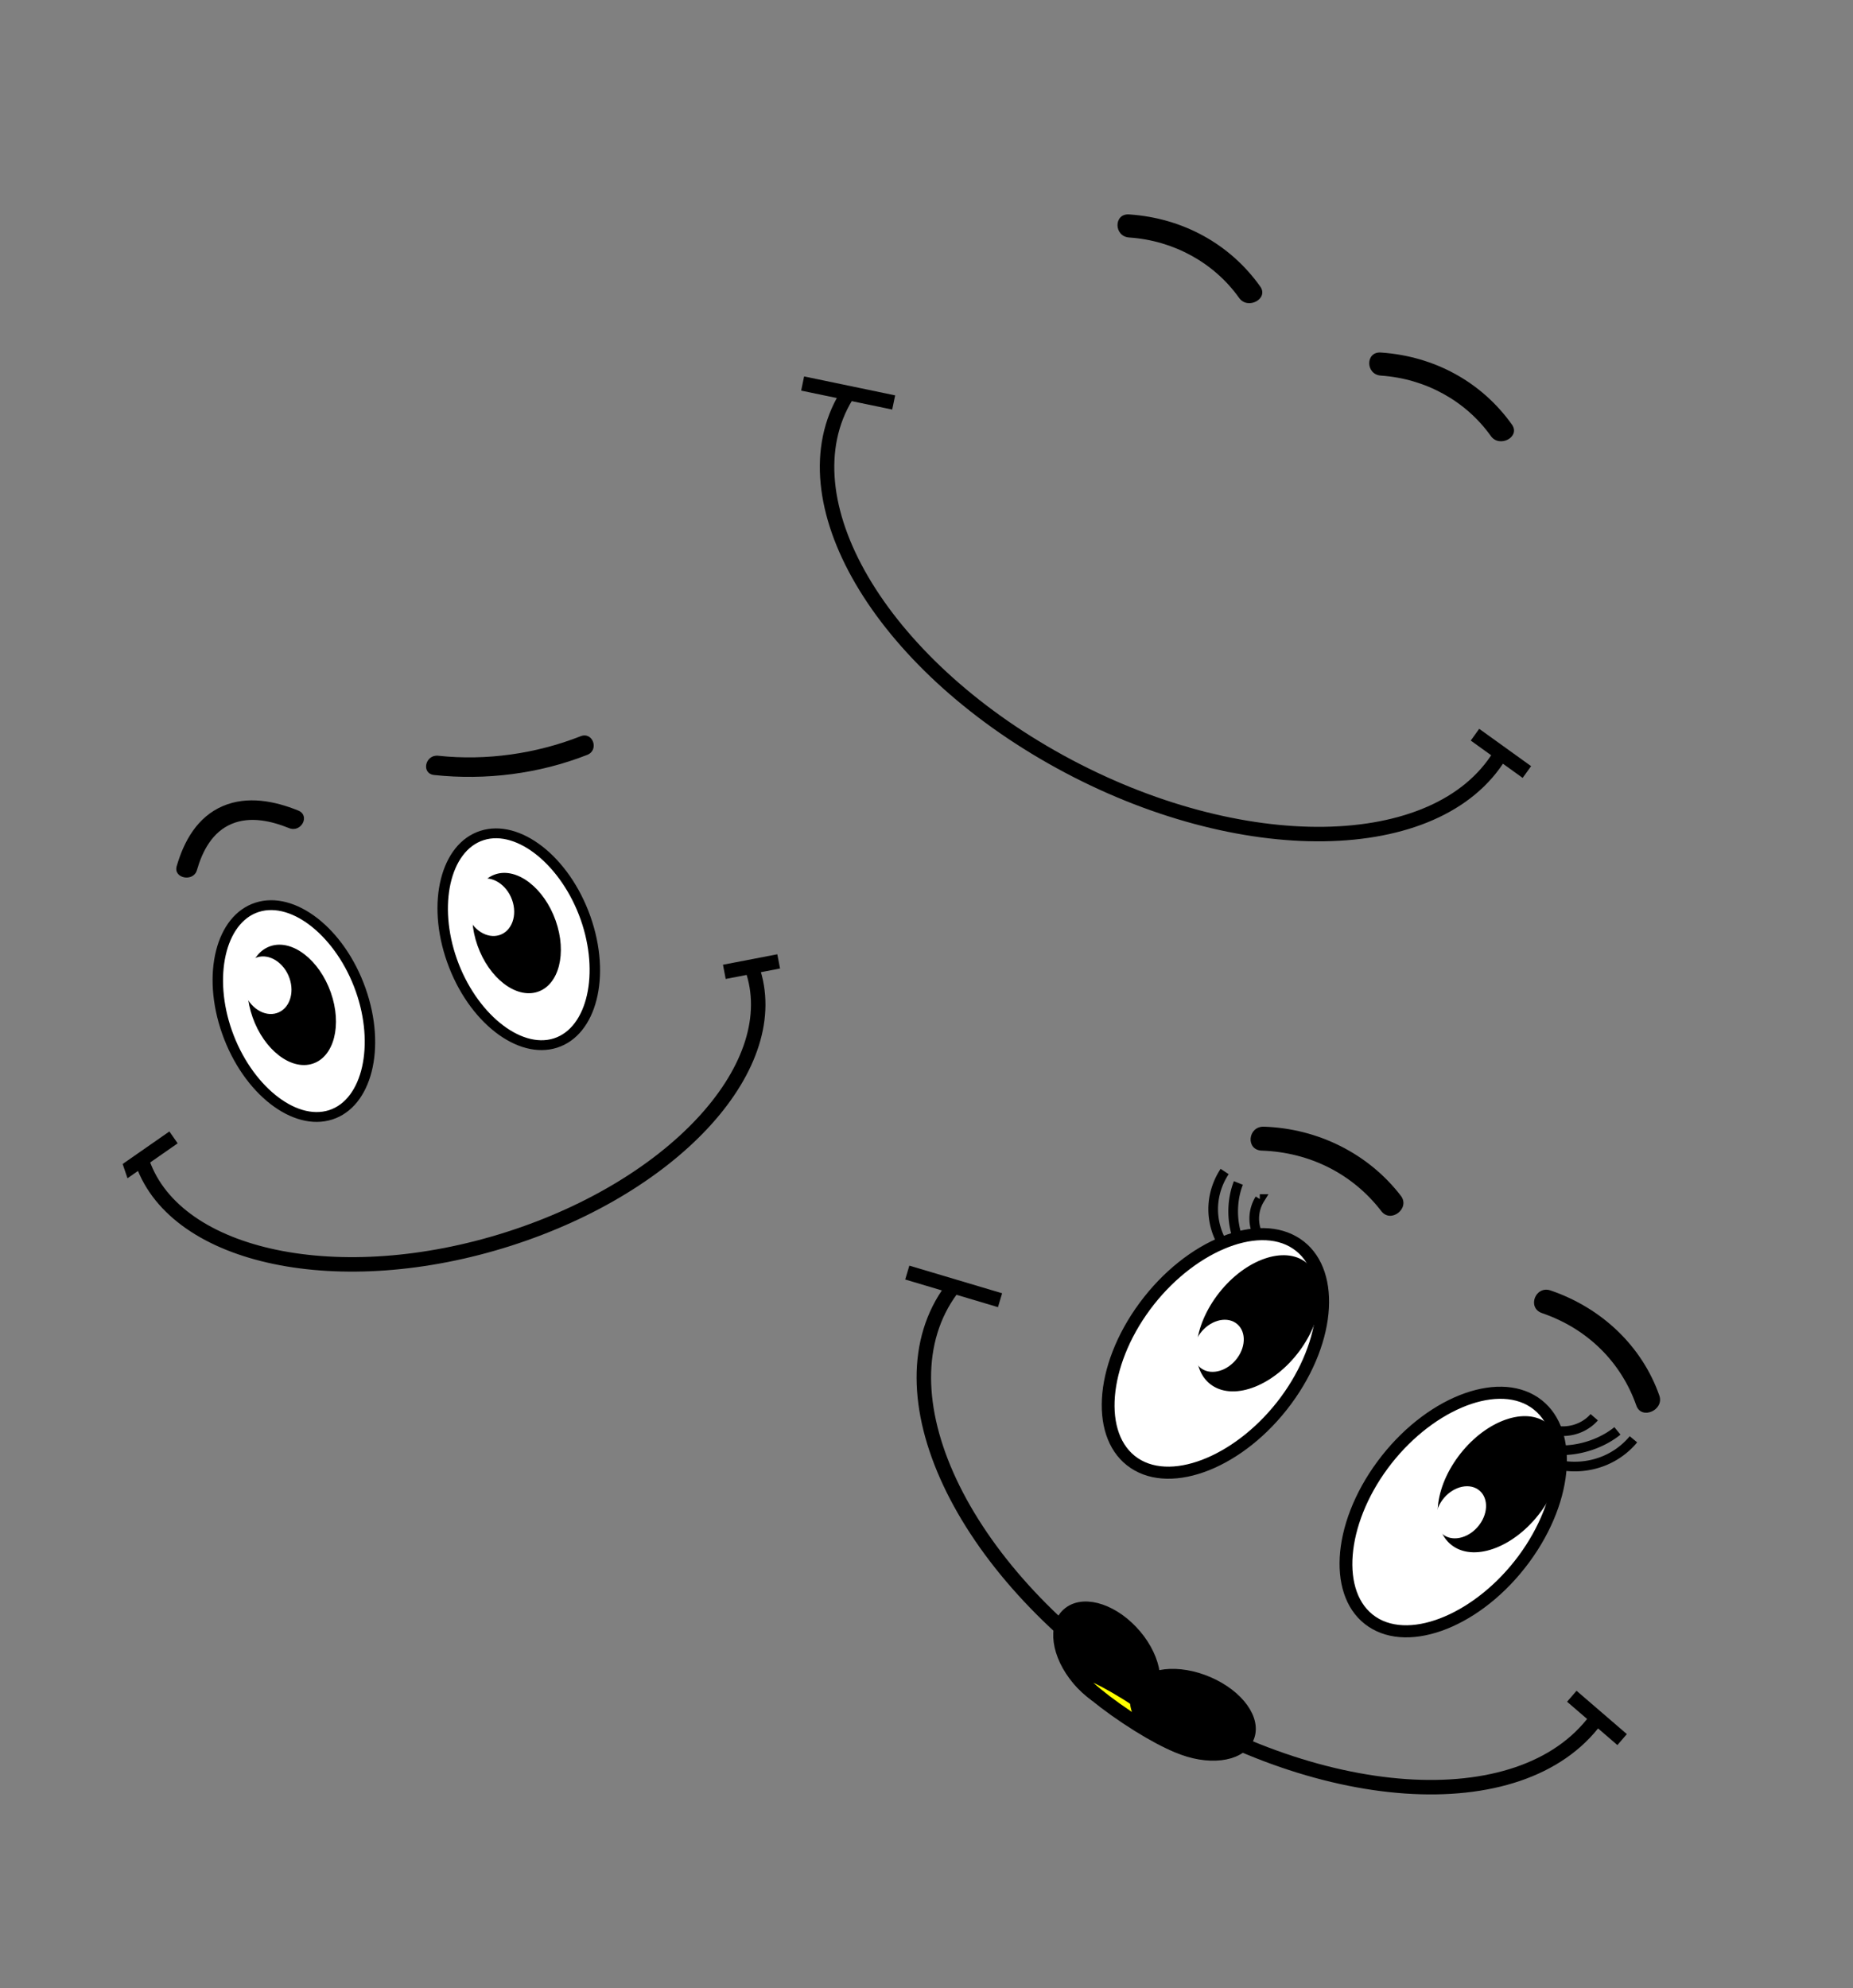 <svg xmlns="http://www.w3.org/2000/svg" width="384" height="412" fill="none"><rect width="100%" height="100%" fill="#808080" stroke="none"/><style>.kiss{transform-origin:60% 86%;animation:kissAnimation 6s ease-in-out infinite alternate}@keyframes smileAnimation1{0%{transform:scaleX(.7)}10%{transform:scaleX(.7)}30%{transform:scaleX(1)rotate(-5deg)}75%{transform:scaleX(1)rotate(-5deg)}90%{transform:scaleX(.8)}to{transform:scaleX(.8)}}@keyframes kissAnimation{0%{transform:scale(1.3)}10%{transform:scale(1.3)}30%{transform:scale(1)}70%{transform:scale(1)}90%{transform:scale(1.3)}to{transform:scale(1.3)}}@keyframes smileAnimation2{0%{transform:scale(.6)}50%{transform:scale(1)}to{transform:scale(.6)}}</style><g clip-path="url('#a')"><path fill="#000" d="M234.002 49.214c9.227.621 17.603 5.243 22.785 12.524 1.803 2.53 6.185.174 4.371-2.37-6.254-8.792-16.023-14.189-27.173-14.936-3.218-.221-3.194 4.565.017 4.782Zm52.165 28.62c9.226.62 17.602 5.243 22.785 12.523 1.803 2.53 6.184.175 4.371-2.37-6.254-8.791-16.023-14.188-27.173-14.936-3.219-.22-3.195 4.566.017 4.782Z"/><path stroke="#000" stroke-miterlimit="10" stroke-width="3" d="M219.665 157.845c-37.414-20.527-57.255-54.426-44.317-75.72m135.483 74.33c-12.938 21.295-53.753 21.916-91.166 1.39m-53.333-78.371 18.867 3.925m120.463 68.844 10.756 7.737"/></g><g clip-path="url('#b')"><path fill="#fff" d="M68.518 231.017c7.64-2.443 10.422-14.051 6.216-25.927-4.207-11.876-13.81-19.522-21.449-17.079-7.64 2.444-10.422 14.052-6.215 25.927 4.206 11.876 13.81 19.523 21.448 17.079Z"/><path fill="#000" d="M53.626 188.974c6.95-2.223 16.151 5.303 20.096 16.44 3.945 11.137 1.405 22.418-5.545 24.641-6.95 2.223-16.15-5.303-20.096-16.44-3.944-11.137-1.398-22.42 5.545-24.641Zm-.682-1.926c-8.198 2.622-11.282 14.807-6.887 27.214 4.395 12.408 14.604 20.341 22.802 17.719 8.199-2.623 11.282-14.807 6.887-27.214-4.395-12.408-14.597-20.343-22.802-17.719Z"/><path fill="#fff" d="M115.12 216.136c7.639-2.443 10.422-14.051 6.215-25.927-4.206-11.876-13.809-19.522-21.448-17.079-7.64 2.443-10.422 14.051-6.216 25.927 4.207 11.876 13.81 19.523 21.449 17.079Z"/><path fill="#000" d="M100.228 174.093c6.95-2.223 16.151 5.303 20.096 16.44 3.944 11.137 1.405 22.418-5.545 24.641-6.95 2.223-16.151-5.303-20.096-16.44-3.945-11.137-1.398-22.42 5.545-24.641Zm-.682-1.926c-8.199 2.622-11.282 14.806-6.887 27.214 4.395 12.408 14.604 20.341 22.802 17.718 8.198-2.622 11.282-14.806 6.887-27.214-4.395-12.407-14.597-20.342-22.802-17.718Zm-34.892 47.939c4.285-1.371 5.876-7.798 3.553-14.357-2.323-6.558-7.68-10.763-11.965-9.393-4.286 1.371-5.877 7.799-3.554 14.357 2.323 6.558 7.68 10.764 11.966 9.393Z"/><path fill="#000" d="M56.355 196.677c4.096-1.31 9.257 2.806 11.515 9.18 2.258 6.374.766 12.618-3.33 13.928-4.096 1.31-9.257-2.806-11.515-9.18-2.257-6.374-.759-12.62 3.33-13.928Zm-.227-.642c-4.474 1.431-6.162 8.052-3.777 14.786 2.385 6.733 7.943 11.037 12.416 9.606 4.474-1.431 6.163-8.052 3.778-14.786-2.385-6.733-7.944-11.037-12.417-9.606Zm55.128 9.19c4.285-1.371 5.876-7.799 3.553-14.357-2.323-6.559-7.68-10.764-11.965-9.393-4.286 1.37-5.877 7.798-3.554 14.356 2.323 6.559 7.68 10.764 11.966 9.394Z"/><path fill="#000" d="M102.957 181.795c4.096-1.31 9.257 2.806 11.515 9.18 2.258 6.374.766 12.618-3.33 13.928-4.096 1.31-9.257-2.806-11.515-9.18-2.257-6.374-.759-12.62 3.33-13.928Zm-.227-.642c-4.474 1.431-6.162 8.053-3.777 14.786 2.385 6.734 7.943 11.037 12.417 9.606 4.473-1.431 6.162-8.052 3.777-14.785-2.385-6.734-7.944-11.037-12.417-9.607Z"/><path fill="#fff" d="M57.356 209.935c2.579-.825 3.753-4.08 2.623-7.271s-4.137-5.109-6.716-4.284c-2.58.825-3.754 4.08-2.624 7.271s4.137 5.109 6.717 4.284Zm46.148-16.165c2.579-.825 3.753-4.081 2.623-7.271-1.13-3.191-4.137-5.109-6.716-4.284-2.58.825-3.754 4.08-2.624 7.271s4.137 5.109 6.717 4.284Z"/><path fill="#000" d="M40.803 180.326c1.131-3.907 3.148-7.925 7.266-9.624 3.836-1.579 8.141-.588 11.833.9 2.528 1.024 4.438-2.617 1.895-3.642-4.916-1.992-10.552-3.093-15.616-.927-5.332 2.28-8.083 7.343-9.566 12.464-.732 2.533 3.455 3.34 4.188.829Zm49.158-19.729c10.72 1.146 21.755-.252 31.73-4.171 2.528-.988 1.177-4.863-1.37-3.861-9.258 3.631-19.519 5.112-29.497 4.043-2.721-.297-3.6 3.69-.863 3.989Z"/><path stroke="#000" stroke-miterlimit="10" stroke-width="3" d="M105.41 256.729c-34.878 11.137-68.84 4.075-75.86-15.775m126.299-40.331c7.02 19.851-15.562 44.969-50.439 56.106m-82.72-11.798 13.27-9.238m114.145-34.307 11.262-2.167" style="transform-origin:25% 55%;animation:smileAnimation1 6s ease-in-out infinite alternate"/></g><g clip-path="url('#c')"><path fill="#fff" d="M235.064 303.191c8.081 5.394 22.155-.414 31.436-12.971 9.281-12.557 10.255-27.109 2.174-32.502-8.08-5.393-22.155.415-31.436 12.972-9.281 12.557-10.254 27.108-2.174 32.501Z"/><path fill="#000" d="M267.922 258.737c7.351 4.906 6.211 18.993-2.492 30.769-8.704 11.775-22.262 17.574-29.613 12.668-7.352-4.907-6.212-18.994 2.491-30.77 8.704-11.775 22.269-17.569 29.614-12.667Zm1.504-2.037c-8.671-5.787-23.562.156-33.259 13.275-9.697 13.12-10.527 28.447-1.855 34.235 8.671 5.787 23.562-.156 33.259-13.275 9.697-13.12 10.534-28.442 1.855-34.235Z"/><path fill="#fff" d="M284.348 336.062c8.08 5.393 22.154-.415 31.435-12.972 9.282-12.557 10.255-27.108 2.174-32.501-8.08-5.393-22.155.414-31.436 12.971-9.281 12.557-10.254 27.109-2.173 32.502Z"/><path fill="#000" d="M317.205 291.607c7.351 4.906 6.211 18.994-2.492 30.769-8.704 11.776-22.262 17.574-29.613 12.668-7.352-4.906-6.212-18.994 2.492-30.769 8.703-11.776 22.269-17.57 29.613-12.668Zm1.505-2.036c-8.672-5.788-23.563.155-33.26 13.275-9.696 13.119-10.527 28.446-1.855 34.234 8.672 5.788 23.562-.155 33.259-13.275 9.697-13.119 10.534-28.442 1.856-34.234Zm-67.248-2.799c4.533 3.026 12.363-.143 17.488-7.078 5.125-6.934 5.606-15.008 1.073-18.034-4.533-3.025-12.363.144-17.488 7.078-5.126 6.935-5.606 15.009-1.073 18.034Z"/><path fill="#000" d="M269.772 262c4.332 2.891 3.803 10.717-1.178 17.456-4.982 6.74-12.549 9.869-16.881 6.977-4.332-2.891-3.803-10.717 1.179-17.456 4.981-6.74 12.555-9.864 16.88-6.977Zm.502-.679c-4.732-3.158-12.834.06-18.096 7.179-5.262 7.12-5.699 15.454-.967 18.612 4.732 3.158 12.834-.06 18.096-7.179 5.262-7.12 5.699-15.454.967-18.612Zm31.185 58.797c4.533 3.026 12.363-.143 17.488-7.078 5.126-6.934 5.606-15.008 1.073-18.034-4.533-3.025-12.363.144-17.488 7.078-5.126 6.935-5.606 15.009-1.073 18.034Z"/><path fill="#000" d="M319.769 295.346c4.332 2.891 3.803 10.717-1.178 17.456-4.982 6.74-12.549 9.869-16.881 6.977-4.332-2.891-3.803-10.717 1.179-17.456 4.981-6.74 12.555-9.864 16.88-6.977Zm.502-.679c-4.732-3.158-12.834.06-18.096 7.179-5.262 7.12-5.698 15.454-.966 18.612 4.731 3.158 12.833-.06 18.095-7.179 5.262-7.12 5.699-15.454.967-18.612Z"/><path fill="#fff" d="M249.032 283.63c2.121 1.415 5.413.436 7.352-2.188s1.792-5.899-.329-7.315c-2.12-1.415-5.412-.435-7.351 2.189-1.94 2.624-1.793 5.898.328 7.314Zm50.211 34.501c2.12 1.416 5.412.436 7.351-2.188 1.94-2.624 1.793-5.898-.328-7.314-2.121-1.415-5.412-.436-7.352 2.188-1.939 2.624-1.792 5.899.329 7.314Z"/><path fill="#000" d="M261.48 238.432c9.996.339 18.885 4.873 24.772 12.542 1.989 2.588 6.028-.595 4.053-3.173-6.66-8.672-17.081-13.946-28.377-14.33-3.361-.112-3.834 4.852-.448 4.961Zm58.092 33.679c9.42 3.224 16.378 10.166 19.53 19.154 1.069 3.039 5.824.935 4.766-2.076-3.581-10.209-11.899-18.14-22.528-21.776-3.168-1.08-4.95 3.608-1.768 4.698Z"/><path stroke="#000" stroke-miterlimit="10" stroke-width="3" d="M235.836 349.795c-36.884-24.6-54.214-61.557-38.709-82.55m133.565 89.083c-15.506 20.992-57.972 18.067-94.856-6.533m-47.819-86.093 19.223 5.729m118.489 82.067 10.426 8.98" style="transform-origin:60% 90%;animation:smileAnimation2 6s ease-in-out infinite alternate"/><path stroke="#000" stroke-miterlimit="10" stroke-width="2" d="M253.784 242.759c-.725 1.097-2.364 3.894-2.373 7.789a14.09 14.09 0 0 0 1.89 7.055m3.333-12.467c-.33.823-1.076 2.93-1.08 5.865-.004 2.56.558 4.455.854 5.311m4.662-7.843a7.704 7.704 0 0 0-.233 7.706m77.665 42.075a15.488 15.488 0 0 1-6.901 4.768 16.194 16.194 0 0 1-7.624.71m11.204-7.217c-.702.575-2.533 1.958-5.436 2.959-2.533.874-4.599 1.015-5.546 1.042m6.176-6.832c-.439.508-1.607 1.714-3.61 2.405-1.744.6-3.245.51-3.937.423"/><path class="kiss" fill="#000" stroke="#000" stroke-miterlimit="10" stroke-width="3" d="M236.982 352.506c3.198-2.433 2.371-8.463-1.847-13.468-4.217-5.004-10.229-7.089-13.426-4.655-3.198 2.433-2.371 8.463 1.847 13.467 4.217 5.005 10.229 7.09 13.426 4.656Z"/><path fill="#ff0" stroke="#000" stroke-miterlimit="10" stroke-width="3" d="M233.505 355.838c6.508 4.341 12.346 7.1 13.038 6.163.692-.937-4.023-5.216-10.532-9.557s-12.346-7.1-13.038-6.163c-.692.937 4.023 5.216 10.532 9.557Z"/><path class="kiss" fill="#000" stroke="#000" stroke-miterlimit="10" stroke-width="3" d="M244.134 361.755c6.143 2.652 12.496 1.929 14.19-1.615 1.695-3.544-1.911-8.567-8.054-11.218-6.143-2.652-12.496-1.929-14.19 1.615-1.695 3.544 1.912 8.567 8.054 11.218Z"/></g><defs><clipPath id="a"><path fill="#fff" d="m200.708.062 160.74 91.891-66.72 114.427-160.74-91.89z"/></clipPath><clipPath id="b"><path fill="#fff" d="m0 166.31 139.563-46.438 39.469 116.297-139.563 46.438z"/></clipPath><clipPath id="c"><path fill="#fff" d="m230.618 191 153.333 106.562-80.618 113.732L150 304.732z"/></clipPath></defs></svg>